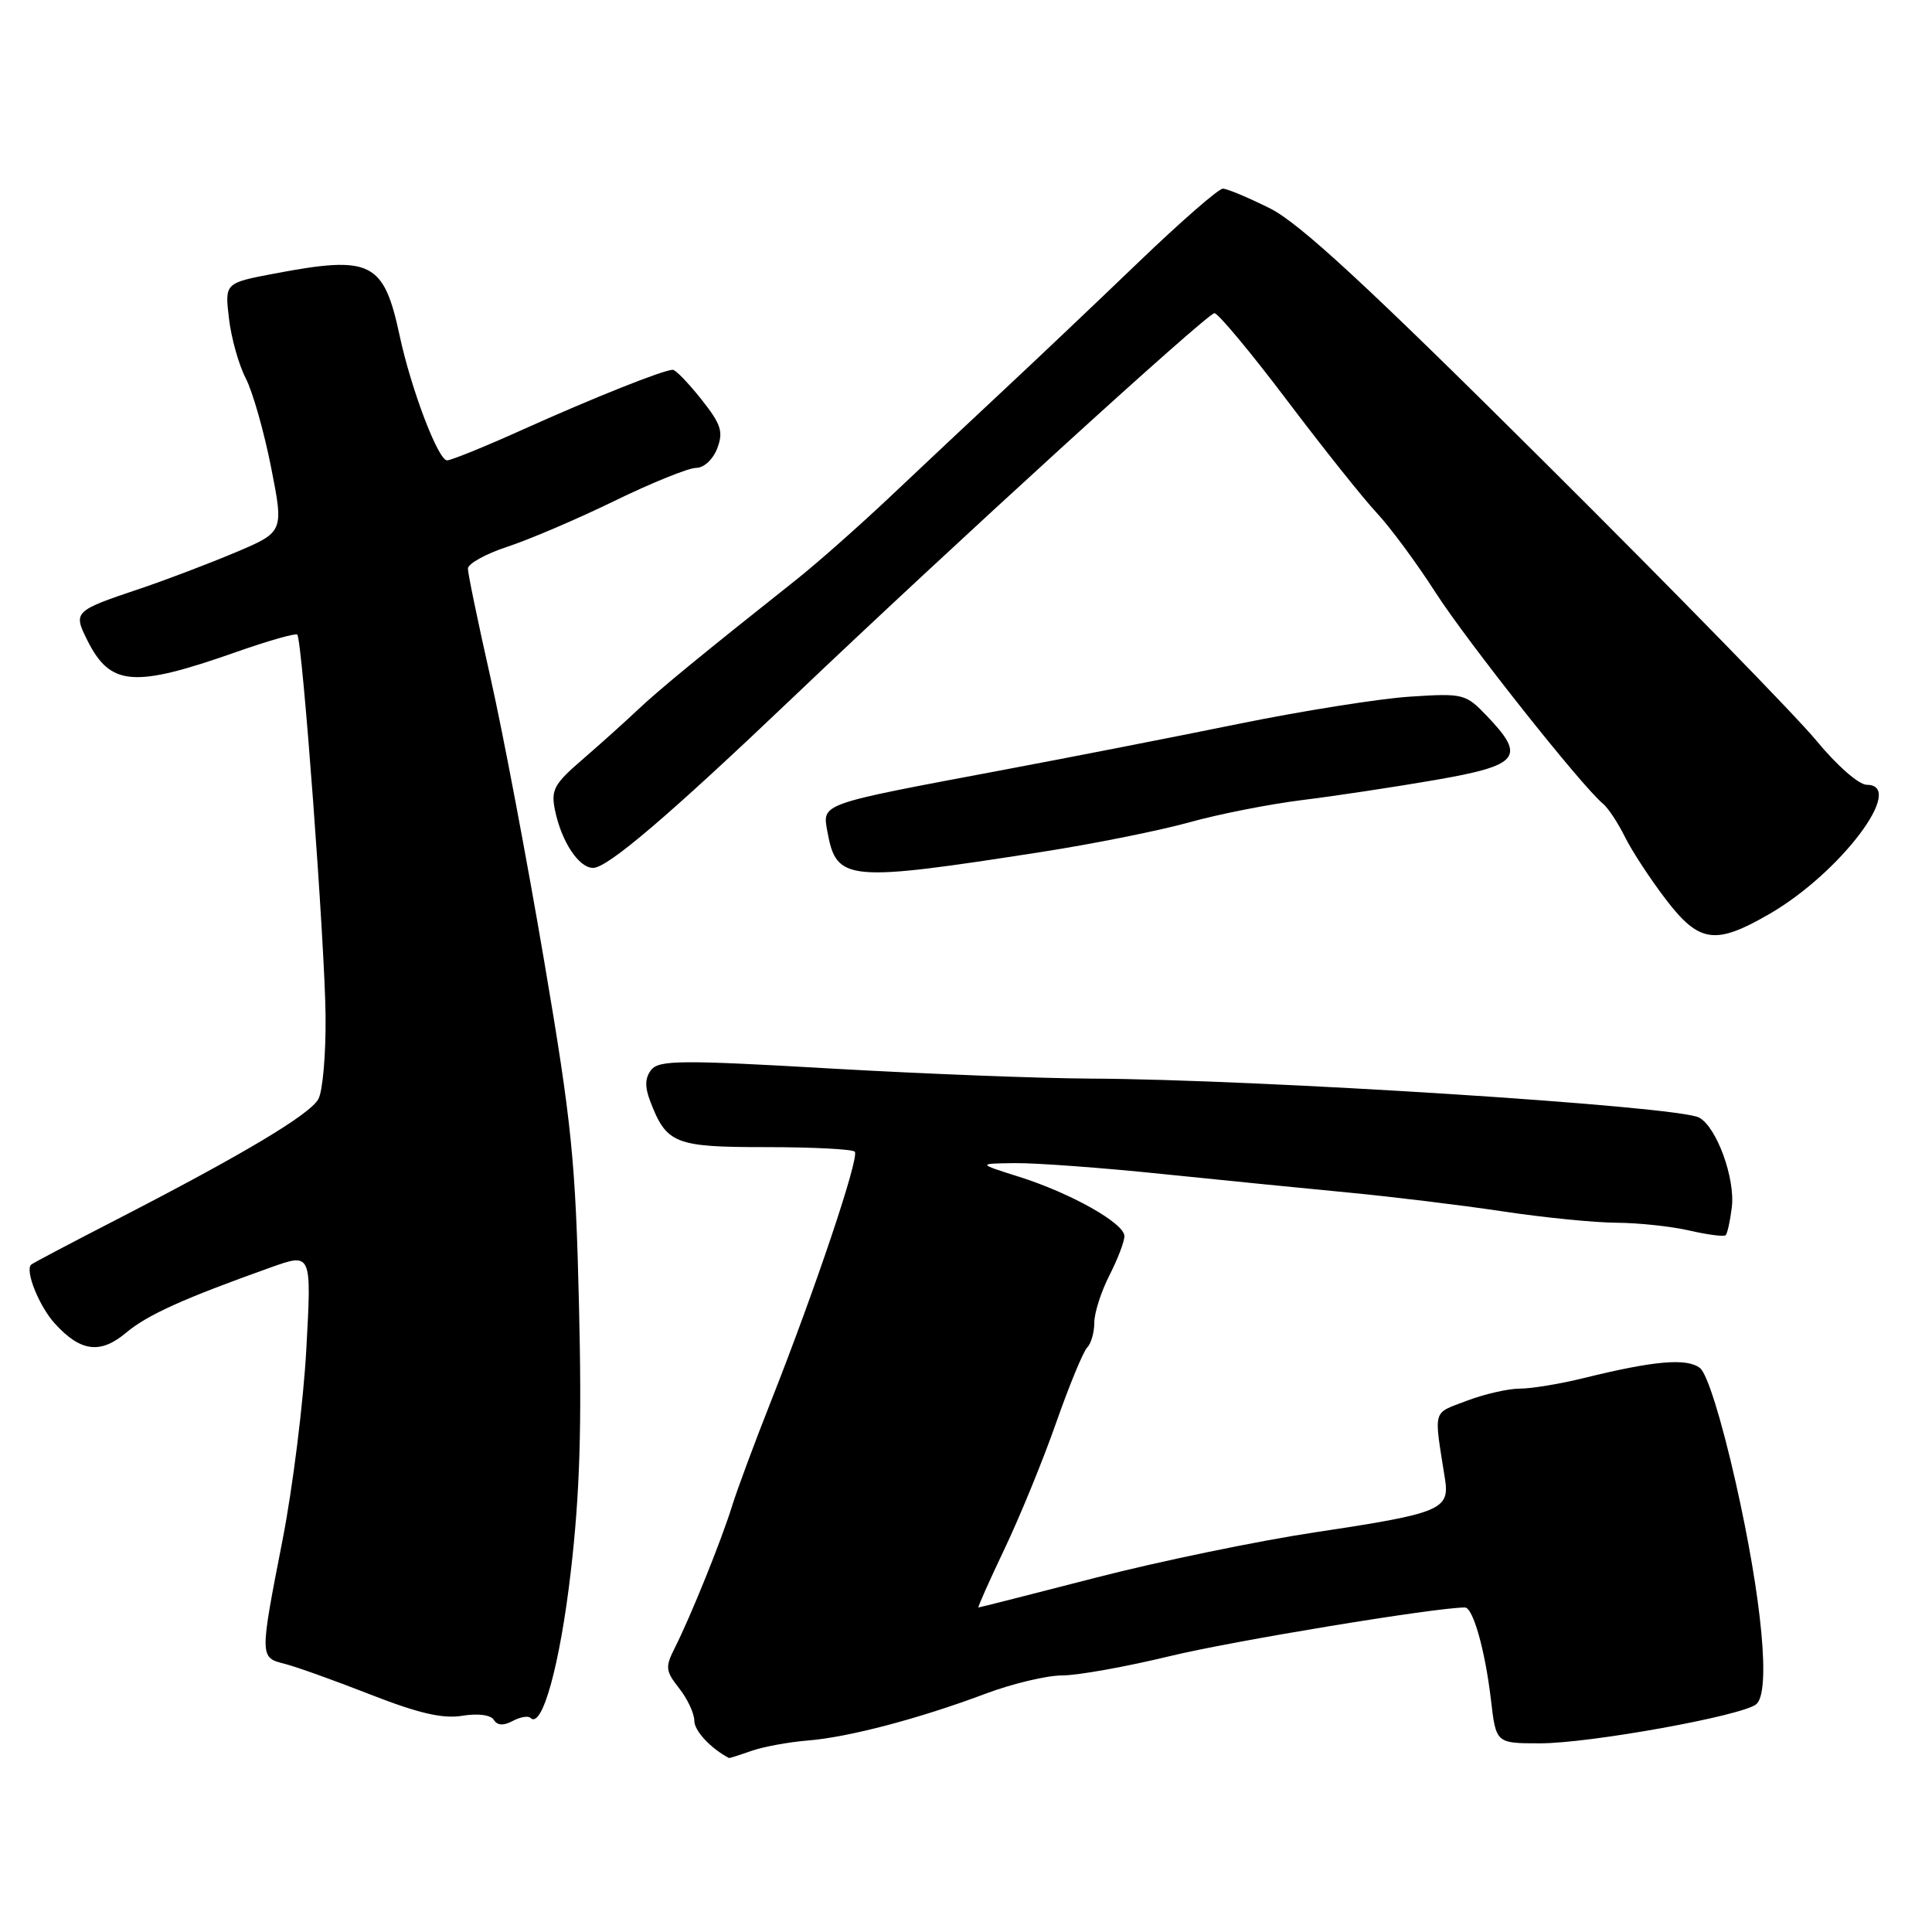 <?xml version="1.0" encoding="UTF-8" standalone="no"?>
<!DOCTYPE svg PUBLIC "-//W3C//DTD SVG 1.1//EN" "http://www.w3.org/Graphics/SVG/1.1/DTD/svg11.dtd" >
<svg xmlns="http://www.w3.org/2000/svg" xmlns:xlink="http://www.w3.org/1999/xlink" version="1.1" viewBox="0 0 256 256">
 <g >
 <path fill="currentColor"
d=" M 99.60 231.99 C 101.20 231.44 104.53 230.83 107.00 230.63 C 112.38 230.21 121.84 227.72 130.63 224.41 C 134.16 223.09 138.72 222.00 140.77 222.00 C 142.82 222.00 149.22 220.85 155.00 219.45 C 163.22 217.45 190.21 213.00 194.11 213.00 C 195.19 213.00 196.79 218.69 197.56 225.25 C 198.23 231.00 198.23 231.00 204.06 231.00 C 210.68 231.00 230.87 227.35 232.71 225.82 C 234.64 224.23 233.50 212.00 229.99 196.43 C 228.08 187.99 226.21 182.01 225.25 181.27 C 223.52 179.92 219.19 180.30 209.86 182.60 C 206.75 183.37 202.94 184.00 201.39 184.00 C 199.84 184.00 196.66 184.73 194.33 185.62 C 189.75 187.37 189.98 186.53 191.47 195.98 C 192.11 200.04 190.89 200.54 174.37 203.02 C 166.74 204.17 153.61 206.88 145.20 209.05 C 136.78 211.22 129.79 213.00 129.65 213.00 C 129.52 213.00 131.07 209.51 133.10 205.25 C 135.13 200.99 138.22 193.45 139.95 188.50 C 141.69 183.55 143.54 179.07 144.06 178.55 C 144.58 178.03 145.00 176.55 145.00 175.26 C 145.00 173.97 145.90 171.16 147.00 169.00 C 148.10 166.84 149.00 164.50 148.99 163.79 C 148.98 162.08 141.86 158.08 135.00 155.92 C 129.50 154.18 129.50 154.18 134.50 154.12 C 137.25 154.09 146.03 154.73 154.00 155.56 C 161.97 156.38 173.13 157.49 178.78 158.03 C 184.44 158.57 193.55 159.68 199.03 160.50 C 204.50 161.33 211.35 162.01 214.24 162.02 C 217.13 162.04 221.47 162.50 223.88 163.06 C 226.29 163.61 228.44 163.89 228.66 163.67 C 228.88 163.45 229.25 161.81 229.47 160.01 C 229.96 156.18 227.46 149.31 225.13 148.08 C 222.28 146.56 166.86 143.02 144.50 142.92 C 137.90 142.89 122.38 142.29 110.00 141.58 C 90.38 140.44 87.35 140.47 86.31 141.74 C 85.47 142.79 85.42 143.97 86.13 145.85 C 88.31 151.57 89.38 152.00 101.49 152.00 C 107.64 152.00 112.93 152.27 113.26 152.60 C 113.93 153.26 108.05 170.77 102.16 185.67 C 100.02 191.08 97.71 197.30 97.02 199.50 C 95.60 204.09 91.53 214.16 89.42 218.34 C 88.12 220.91 88.18 221.41 90.00 223.72 C 91.10 225.12 92.00 227.05 92.00 228.01 C 92.00 229.35 94.19 231.69 96.60 232.95 C 96.66 232.98 98.01 232.55 99.60 231.99 Z  M 70.29 227.63 C 71.83 229.17 74.20 220.60 75.63 208.27 C 76.83 197.94 77.11 189.12 76.72 173.00 C 76.27 153.83 75.77 148.88 72.10 127.31 C 69.84 114.00 66.65 97.14 65.00 89.82 C 63.35 82.51 62.00 76.00 62.00 75.35 C 62.00 74.69 64.36 73.39 67.25 72.44 C 70.14 71.49 76.53 68.76 81.45 66.36 C 86.38 63.96 91.23 62.00 92.23 62.00 C 93.27 62.00 94.47 60.89 95.04 59.41 C 95.87 57.20 95.56 56.23 92.93 52.91 C 91.22 50.76 89.53 49.00 89.15 49.00 C 87.93 49.00 78.68 52.69 69.36 56.88 C 64.34 59.15 59.78 61.00 59.24 61.00 C 58.06 61.00 54.48 51.59 52.96 44.50 C 50.85 34.64 49.19 33.82 36.36 36.25 C 29.78 37.50 29.78 37.50 30.34 42.20 C 30.64 44.78 31.64 48.35 32.56 50.12 C 33.48 51.90 34.99 57.21 35.92 61.92 C 37.61 70.49 37.61 70.49 31.17 73.21 C 27.63 74.70 21.98 76.85 18.62 77.98 C 9.80 80.94 9.68 81.05 11.56 84.82 C 14.61 90.93 17.69 91.18 31.26 86.41 C 35.52 84.91 39.18 83.87 39.39 84.09 C 40.06 84.82 43.06 125.25 43.14 134.64 C 43.19 139.67 42.76 144.62 42.18 145.64 C 41.03 147.70 32.18 152.98 15.50 161.57 C 9.45 164.68 4.33 167.38 4.13 167.57 C 3.28 168.35 5.18 173.08 7.26 175.37 C 10.66 179.12 13.30 179.46 16.70 176.60 C 19.52 174.23 24.27 172.08 35.90 167.93 C 41.29 166.01 41.29 166.01 40.59 178.75 C 40.21 185.76 38.79 197.12 37.45 204.00 C 34.40 219.60 34.40 219.63 37.70 220.46 C 39.18 220.83 44.30 222.66 49.07 224.53 C 55.47 227.03 58.66 227.77 61.24 227.35 C 63.34 227.01 65.02 227.23 65.43 227.89 C 65.90 228.64 66.71 228.69 67.93 228.04 C 68.92 227.51 69.99 227.32 70.29 227.63 Z  M 234.50 121.08 C 243.90 115.63 252.64 104.01 247.36 103.99 C 246.31 103.99 243.39 101.43 240.69 98.15 C 238.05 94.94 221.85 78.34 204.69 61.27 C 181.22 37.91 172.21 29.58 168.28 27.61 C 165.41 26.18 162.60 25.00 162.03 25.00 C 161.46 25.00 156.43 29.39 150.85 34.75 C 145.27 40.11 137.28 47.69 133.10 51.59 C 128.92 55.49 122.12 61.87 118.00 65.77 C 113.88 69.66 108.25 74.64 105.50 76.82 C 92.86 86.84 87.28 91.43 84.50 94.06 C 82.85 95.62 79.57 98.57 77.21 100.61 C 73.39 103.90 72.98 104.66 73.55 107.41 C 74.42 111.56 76.70 115.00 78.59 115.00 C 80.51 115.00 88.63 108.07 104.98 92.50 C 125.98 72.49 159.97 41.50 160.92 41.50 C 161.40 41.50 165.72 46.67 170.50 53.00 C 175.28 59.33 180.66 66.08 182.46 68.00 C 184.25 69.92 187.74 74.65 190.21 78.50 C 194.38 84.99 209.62 104.22 212.41 106.50 C 213.08 107.05 214.38 109.02 215.30 110.87 C 216.21 112.72 218.64 116.43 220.69 119.12 C 225.15 124.97 227.28 125.27 234.50 121.08 Z  M 138.00 112.89 C 144.88 111.82 153.68 110.05 157.57 108.97 C 161.46 107.88 168.21 106.55 172.57 106.01 C 176.93 105.47 184.89 104.27 190.25 103.34 C 201.33 101.42 202.23 100.31 197.06 94.91 C 194.20 91.92 193.94 91.85 186.81 92.31 C 182.79 92.57 172.53 94.20 164.00 95.94 C 155.47 97.68 141.30 100.45 132.50 102.10 C 108.36 106.64 108.95 106.43 109.65 110.28 C 110.85 116.78 112.23 116.90 138.00 112.89 Z "/>
</g>
</svg>
